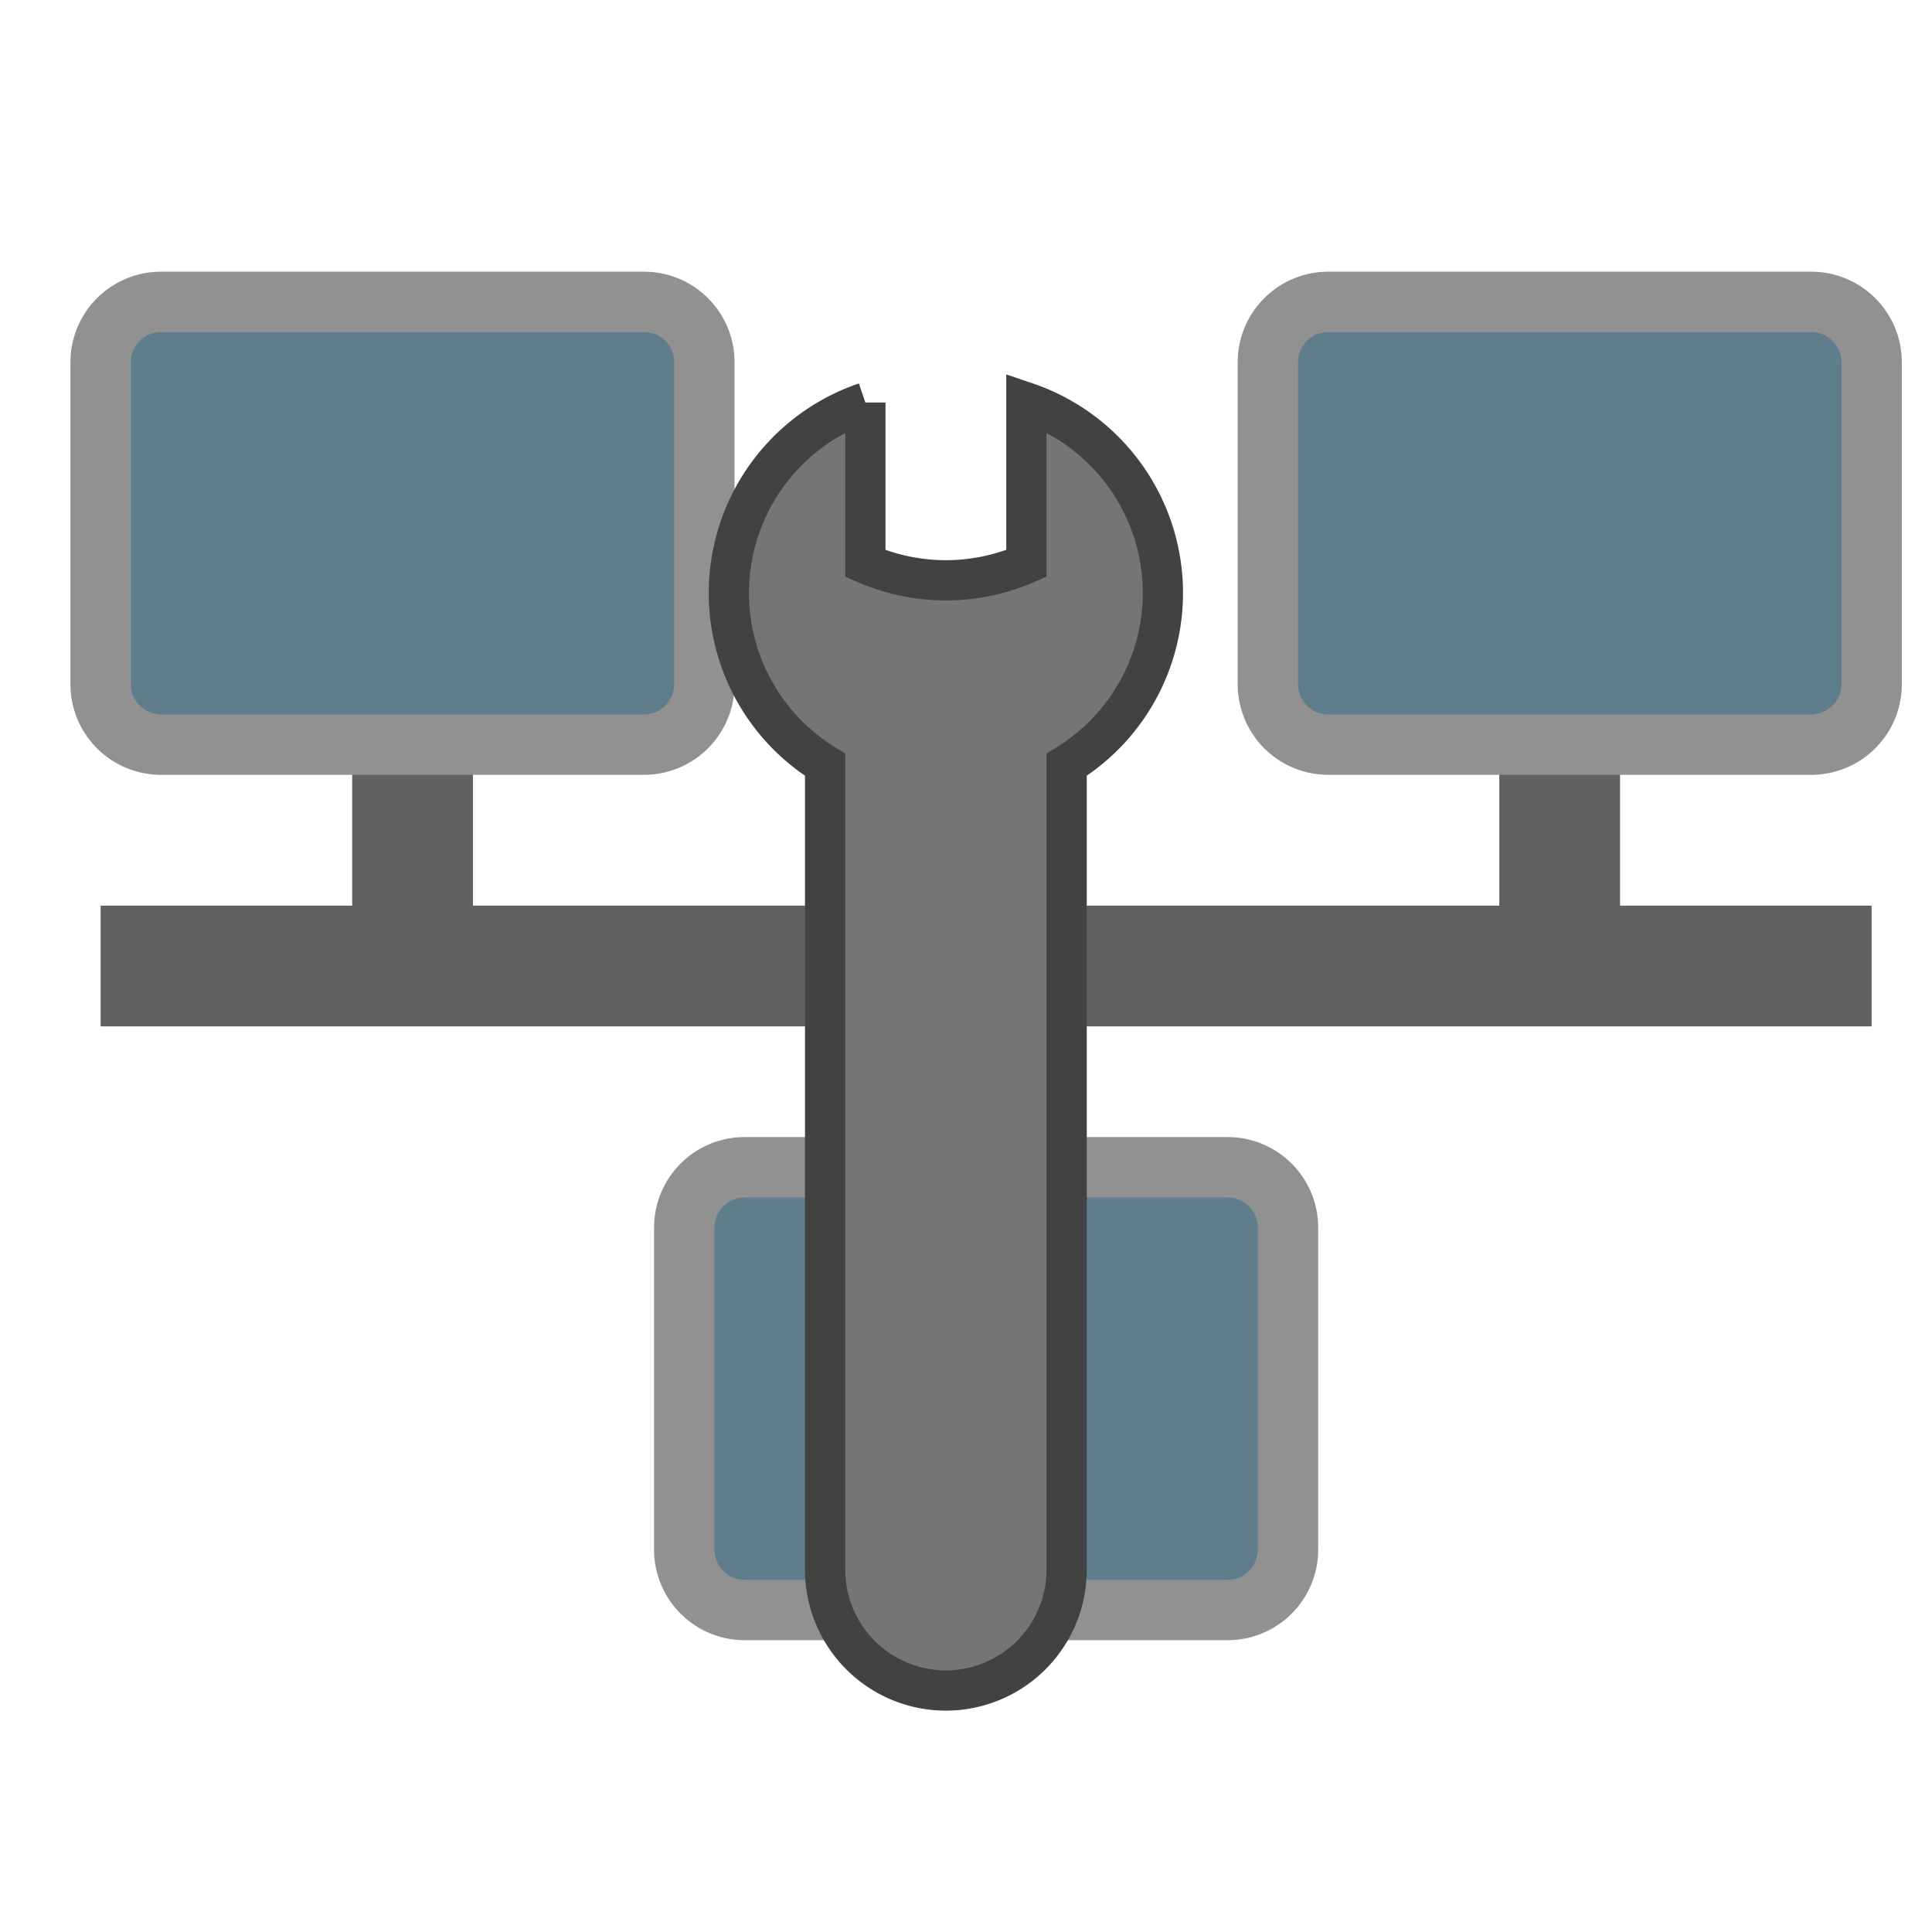 <?xml version="1.0" encoding="UTF-8"?>
<svg xmlns="http://www.w3.org/2000/svg" xmlns:xlink="http://www.w3.org/1999/xlink" version="1.1" height="16px" width="16px" viewBox="0 0 192 192">
  <path style="fill:#616161;" d="m 10,90 25,0 0,-15 12,0 0,15 102,0 0,-15 12,0 0,15 25,0 0,12 -82,0 0,15 -12,0 0,-15 -82,0 z"/>
  <path style="fill:#607D8B;stroke:#919191;stroke-width:6;" d="m 16,30 48,0 a 6 6 0 0 1 6,6  l 0,32 a 6,6 0 0 1 -6,6 l -48,0 a 6,6 0 0 1 -6,-6 l 0,-32 a 6,6 0 0 1 6,-6 z"/>
  <path style="fill:#607D8B;stroke:#919191;stroke-width:6;" d="m 132,30 48,0 a 6 6 0 0 1 6,6  l 0,32 a 6,6 0 0 1 -6,6 l -48,0 a 6,6 0 0 1 -6,-6 l 0,-32 a 6,6 0 0 1 6,-6 z"/>
  <path style="fill:#607D8B;stroke:#919191;stroke-width:6;" d="m 74,116 48,0 a 6 6 0 0 1 6,6  l 0,32 a 6,6 0 0 1 -6,6 l -48,0 a 6,6 0 0 1 -6,-6 l 0,-32 a 6,6 0 0 1 6,-6 z"/>
  <path style="fill:#757575;stroke:#424242;stroke-width:4;" d="m 86,40 0,16 a 20 20 0 0 0 16,0 l 0,-16 a 20 20 0 0 1 4,36 l 0,80 a 12 12 0 0 1 -24,0 l 0,-80 a 20 20 0 0 1 4,-36"/>
</svg>
